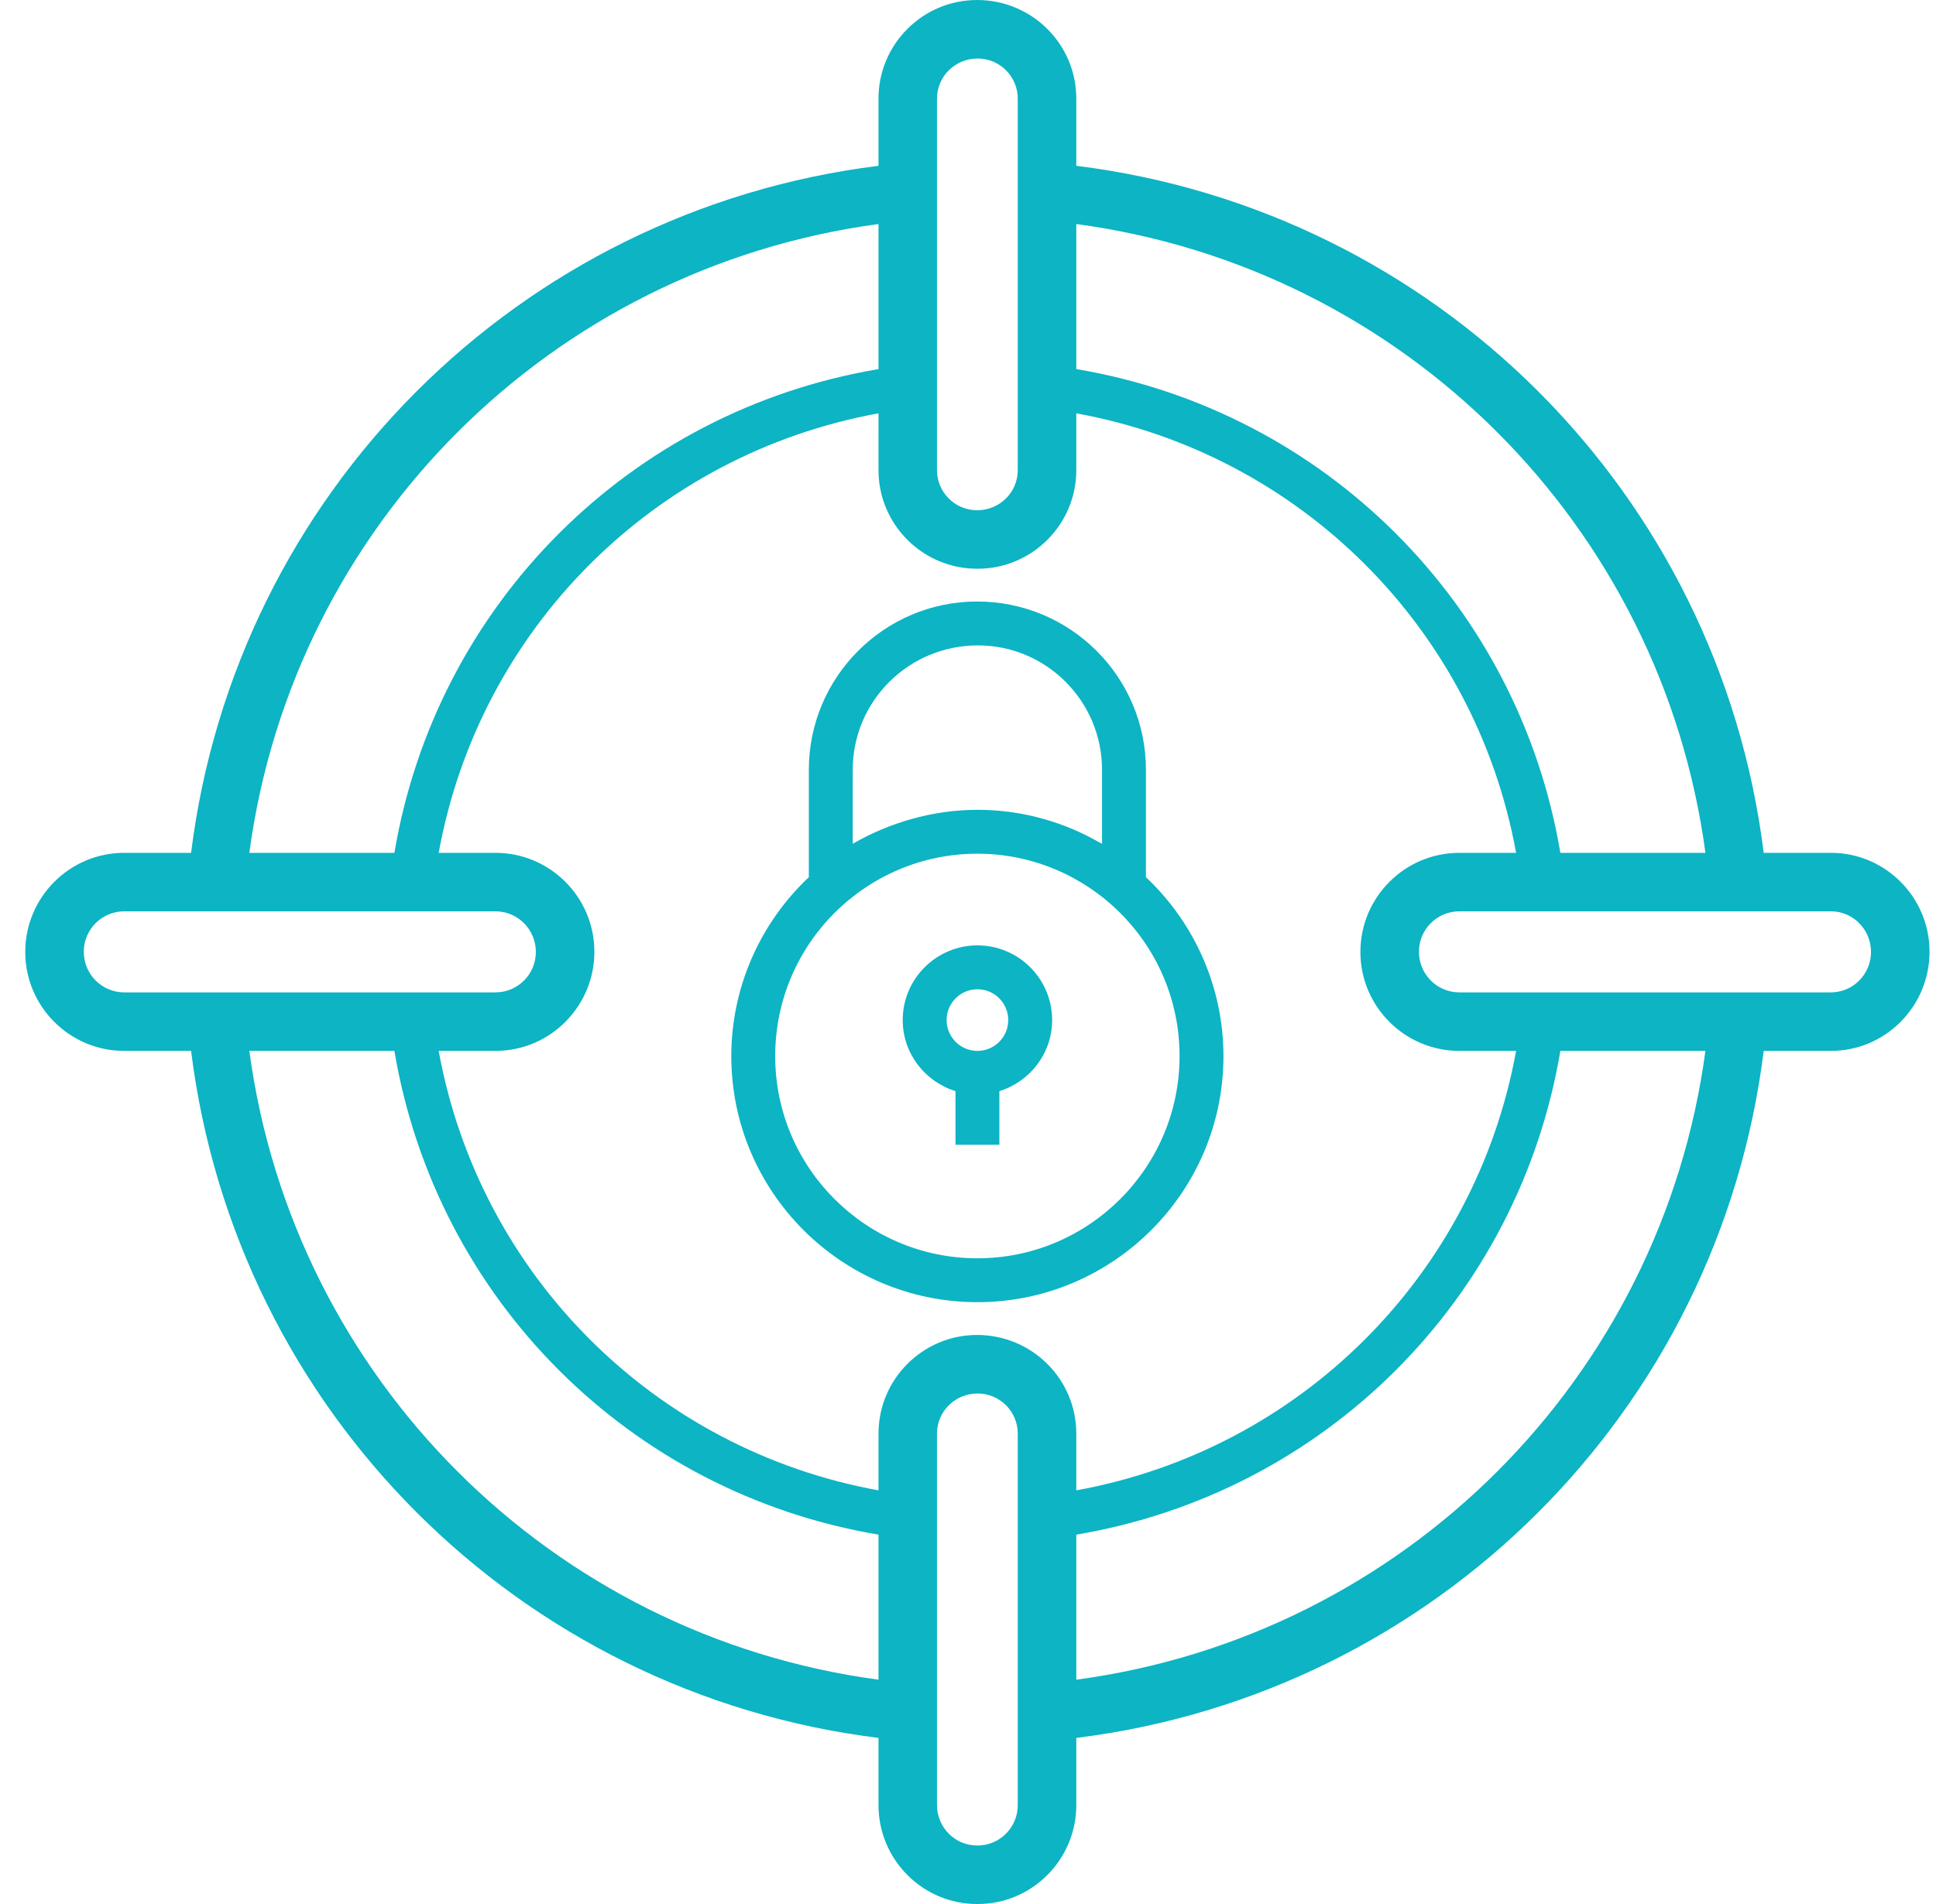 <svg width="61" height="60" viewBox="0 0 61 60" fill="none" xmlns="http://www.w3.org/2000/svg"><path d="M55.571 26.875C54.162 15.545 45.246 6.634 33.912 5.225V3.107C33.912 1.394 32.518 0 30.786 0C29.073 0 27.68 1.394 27.68 3.107V5.225C16.345 6.634 7.43 15.545 6.021 26.875H3.912C2.194 26.875 0.796 28.273 0.796 30C0.796 31.718 2.194 33.116 3.912 33.116H6.021C7.43 44.445 16.346 53.357 27.68 54.766V56.884C27.68 58.602 29.073 60 30.786 60H30.805C32.518 60 33.912 58.602 33.912 56.884V54.766C45.246 53.357 54.161 44.445 55.571 33.116H57.689C59.402 33.116 60.796 31.718 60.796 29.991C60.796 28.273 59.402 26.875 57.689 26.875L55.571 26.875ZM53.735 26.875H49.164C47.848 19.049 41.743 12.948 33.912 11.631V7.06C44.23 8.443 52.352 16.562 53.735 26.875ZM30.786 42.068C29.073 42.068 27.68 43.462 27.68 45.175V46.965C20.616 45.681 15.107 40.176 13.822 33.116H15.611C17.33 33.116 18.728 31.718 18.728 29.991C18.728 28.273 17.33 26.875 15.611 26.875H13.822C15.106 19.815 20.615 14.31 27.68 13.025V14.816C27.68 15.03 27.701 15.239 27.743 15.441C28.033 16.855 29.287 17.922 30.786 17.922H30.805C32.518 17.922 33.912 16.529 33.912 14.816V13.025C40.977 14.31 46.486 19.815 47.77 26.875H45.98C44.262 26.875 42.864 28.273 42.864 30C42.864 31.718 44.262 33.116 45.98 33.116H47.77C46.485 40.176 40.976 45.681 33.912 46.965V45.175C33.912 43.462 32.518 42.068 30.786 42.068ZM29.523 3.107C29.523 2.411 30.09 1.844 30.805 1.844C31.501 1.844 32.068 2.411 32.068 3.107V5.021V14.816C32.068 15.512 31.501 16.079 30.786 16.079C30.09 16.079 29.523 15.512 29.523 14.816V5.021V3.107ZM27.68 7.06V11.631C19.849 12.948 13.744 19.049 12.427 26.875H7.856C9.239 16.562 17.361 8.443 27.68 7.06ZM3.912 31.272C3.21 31.272 2.64 30.701 2.64 29.991C2.64 29.289 3.21 28.718 3.912 28.718H5.816H15.611C16.313 28.718 16.884 29.289 16.884 30C16.884 30.701 16.313 31.272 15.611 31.272H5.816H3.912ZM7.856 33.116H12.427C13.745 40.941 19.85 47.043 27.68 48.36V52.931C17.362 51.548 9.24 43.429 7.856 33.116ZM32.068 56.884C32.068 57.585 31.501 58.156 30.805 58.156H30.786C30.09 58.156 29.523 57.585 29.523 56.884V54.97V45.175C29.523 44.479 30.09 43.912 30.805 43.912C31.501 43.912 32.068 44.479 32.068 45.175V54.97V56.884ZM33.912 52.931V48.36C41.742 47.043 47.847 40.941 49.164 33.116H53.735C52.351 43.429 44.23 51.548 33.912 52.931ZM58.952 30C58.952 30.701 58.385 31.272 57.689 31.272H55.775H45.98C45.278 31.272 44.708 30.701 44.708 29.991C44.708 29.289 45.278 28.718 45.98 28.718H55.775H57.689C58.385 28.718 58.952 29.289 58.952 30Z" fill="#0CB4C4"></path><path d="M38.549 33.282C38.549 31.136 37.657 29.103 36.106 27.642V24.256C36.106 21.333 33.732 18.955 30.786 18.955C27.863 18.955 25.485 21.333 25.485 24.256V27.642C23.934 29.104 23.042 31.137 23.042 33.282C23.042 37.557 26.52 41.035 30.795 41.035C35.071 41.035 38.549 37.557 38.549 33.282ZM26.868 24.256C26.868 22.096 28.626 20.338 30.814 20.338C32.969 20.338 34.723 22.096 34.723 24.256V26.59C34.593 26.542 33.093 25.519 30.795 25.519C29.383 25.519 28.002 25.931 26.868 26.59V24.256ZM30.795 39.652C27.283 39.652 24.425 36.795 24.425 33.282C24.425 29.741 27.299 26.902 30.795 26.902C34.264 26.902 37.166 29.718 37.166 33.282C37.166 36.795 34.308 39.652 30.795 39.652Z" fill="#0CB4C4"></path><path d="M30.797 29.791C29.5 29.791 28.443 30.847 28.443 32.145C28.443 33.201 29.147 34.086 30.106 34.384V36.074H31.489V34.384C32.448 34.086 33.151 33.201 33.151 32.145C33.151 30.847 32.096 29.791 30.797 29.791ZM30.797 33.116C30.262 33.116 29.826 32.681 29.826 32.145C29.826 31.61 30.262 31.174 30.797 31.174C31.333 31.174 31.768 31.61 31.768 32.145C31.768 32.681 31.333 33.116 30.797 33.116Z" fill="#0CB4C4"></path></svg>